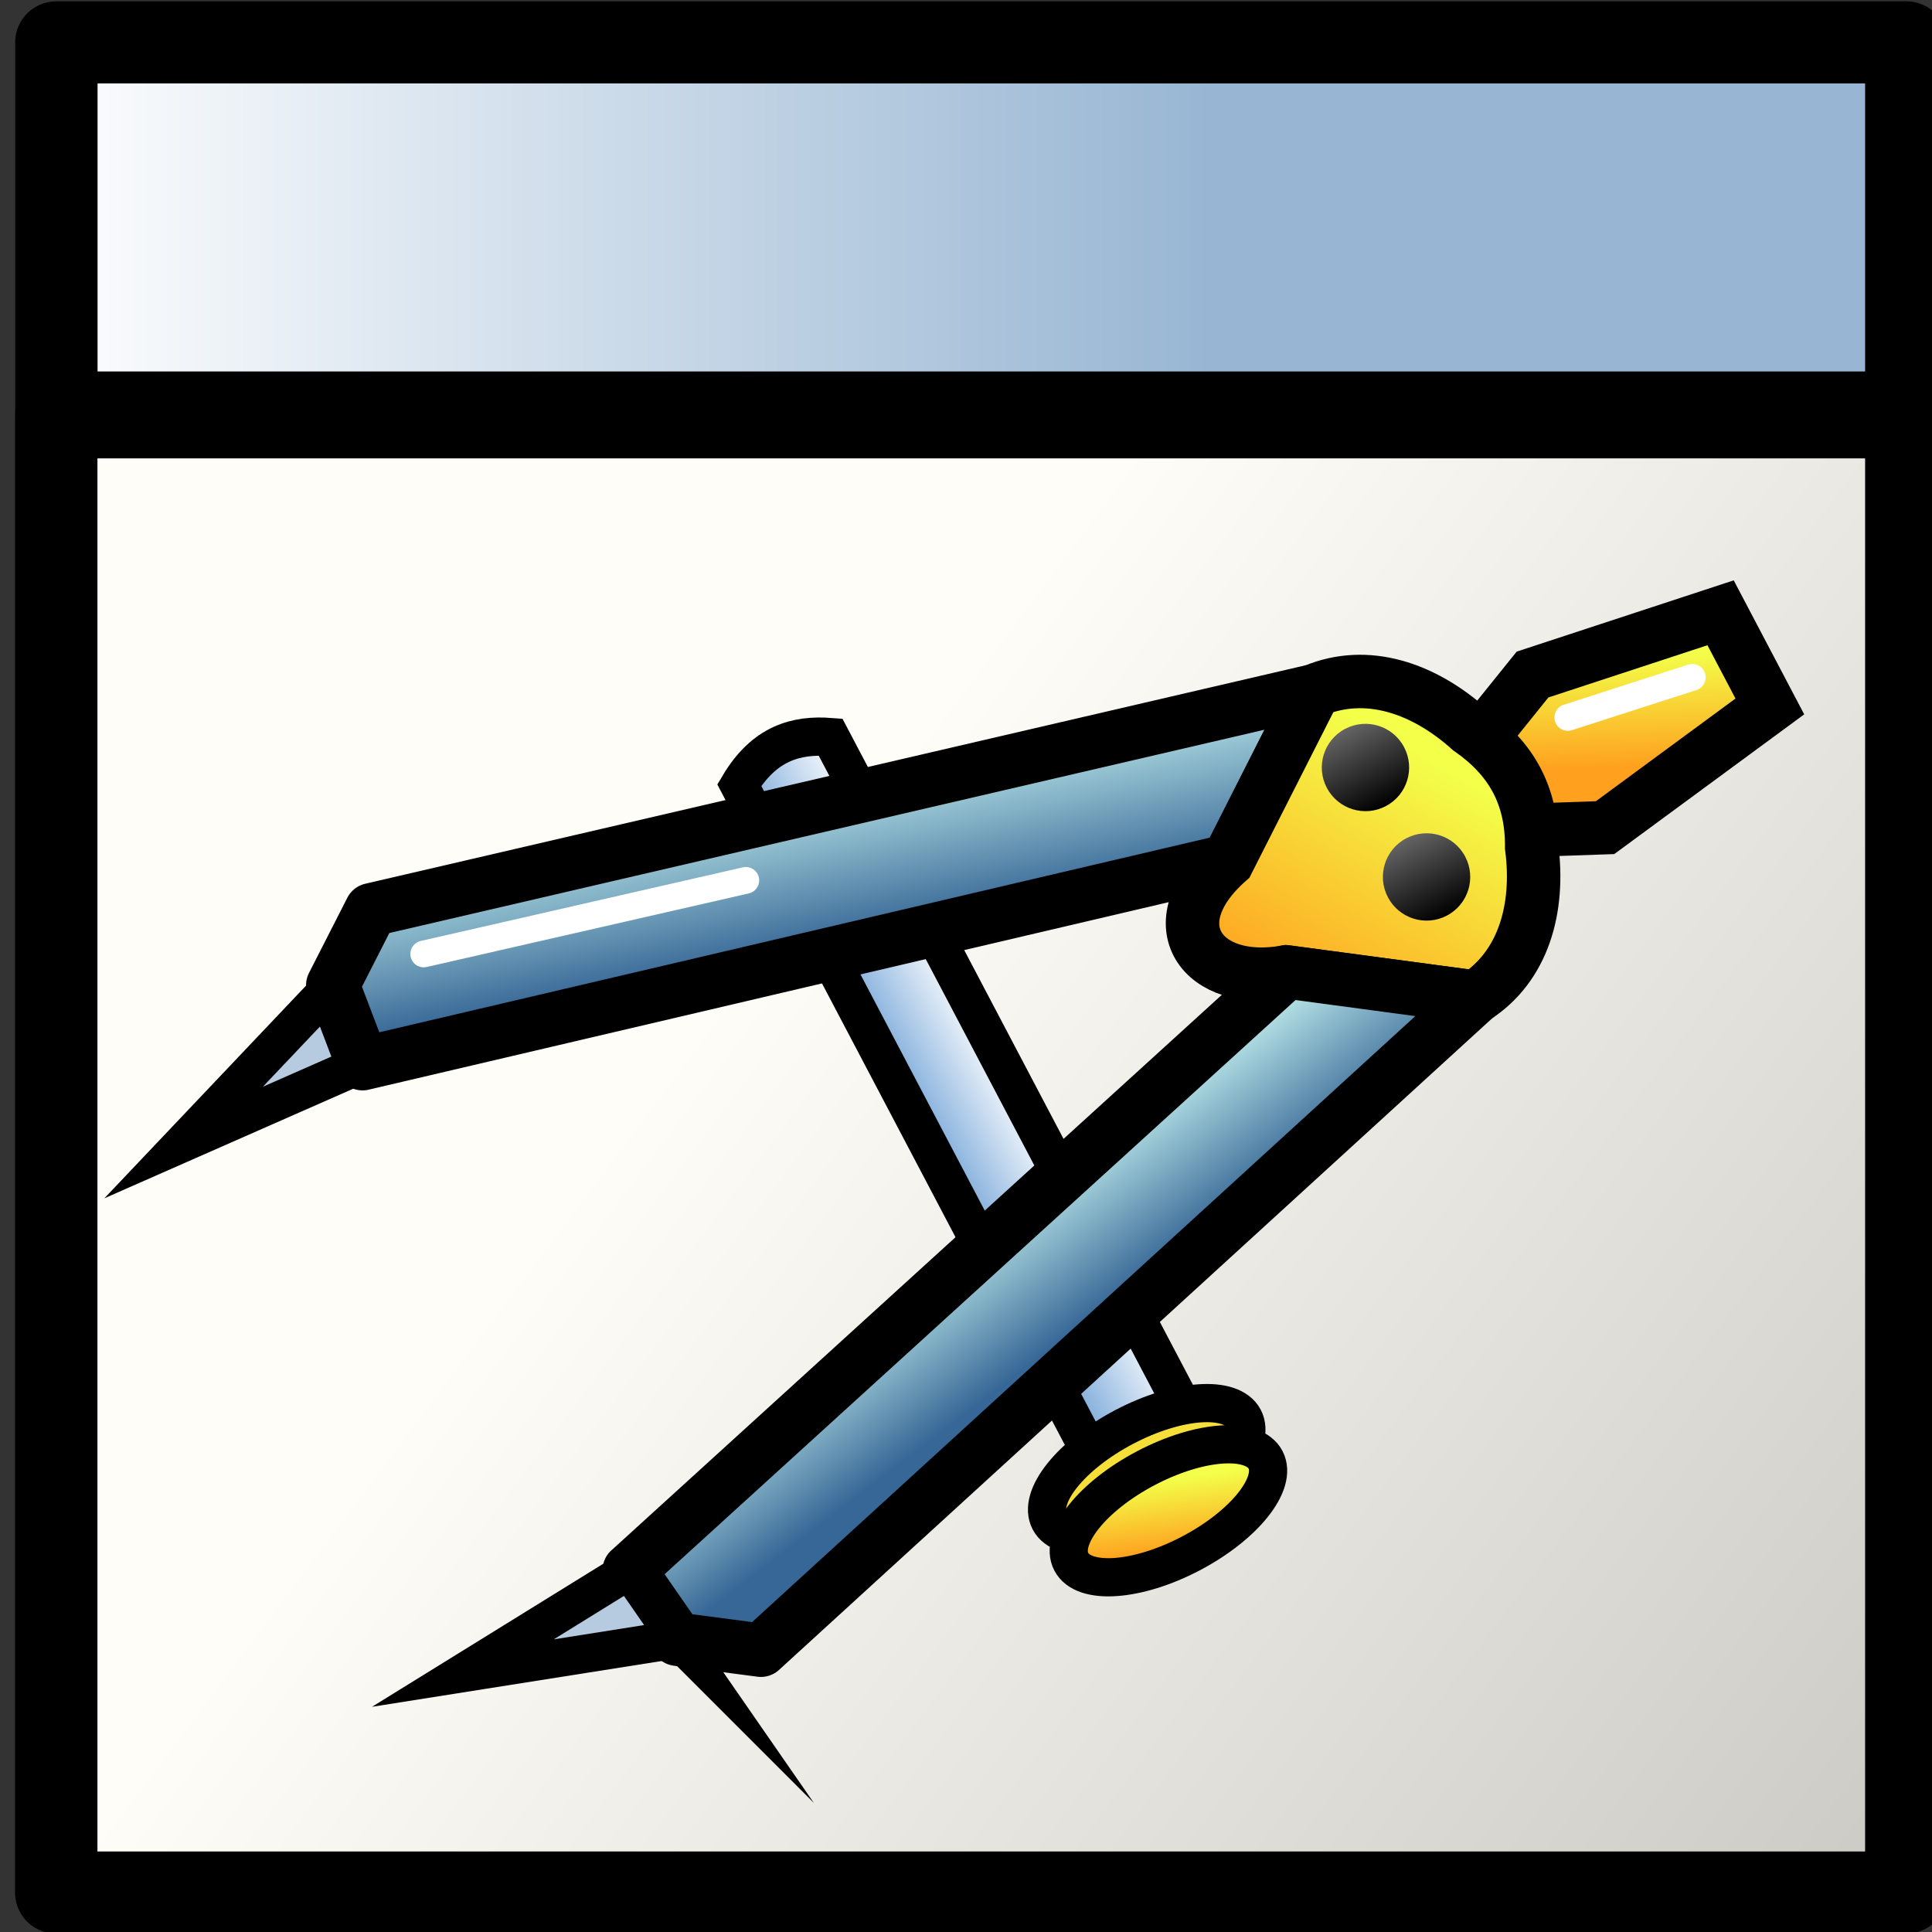 <?xml version="1.0" encoding="UTF-8" standalone="no"?>
<!-- Created with Inkscape (http://www.inkscape.org/) -->

<svg
   xmlns:dc="http://purl.org/dc/elements/1.1/"
   xmlns:cc="http://creativecommons.org/ns#"
   xmlns:rdf="http://www.w3.org/1999/02/22-rdf-syntax-ns#"
   xmlns:svg="http://www.w3.org/2000/svg"
   xmlns="http://www.w3.org/2000/svg"
   xmlns:xlink="http://www.w3.org/1999/xlink"
   xmlns:sodipodi="http://sodipodi.sourceforge.net/DTD/sodipodi-0.dtd"
   xmlns:inkscape="http://www.inkscape.org/namespaces/inkscape"
   width="48"
   height="48"
   id="svg2880"
   sodipodi:version="0.32"
   inkscape:version="0.46+devel r21165 custom"
   version="1.0"
   sodipodi:docname="dialog-geometry.svg"
   inkscape:output_extension="org.inkscape.output.svg.inkscape">
  <rect width="100%" height="100%" fill="#333333" stroke="none"/>
  <defs
     id="defs2882">
    <linearGradient
       id="linearGradient2888">
      <stop
         id="stop2889"
         offset="0"
         style="stop-color:#ffffff;stop-opacity:1;" />
      <stop
         id="stop2894"
         offset="1"
         style="stop-color:#8ab3de;stop-opacity:1;" />
    </linearGradient>
    <linearGradient
       id="linearGradient800">
      <stop
         id="stop998"
         offset="0"
         style="stop-color:#f3ff49;stop-opacity:1;" />
      <stop
         id="stop999"
         offset="1"
         style="stop-color:#ffa01e;stop-opacity:1;" />
    </linearGradient>
    <linearGradient
       id="linearGradient700">
      <stop
         id="stop347"
         offset="0"
         style="stop-color:#376796;stop-opacity:1;" />
      <stop
         id="stop348"
         offset="1"
         style="stop-color:#b0dde2;stop-opacity:1;" />
    </linearGradient>
    <linearGradient
       id="linearGradient3480">
      <stop
         id="stop3482"
         offset="0"
         style="stop-color:#646464;stop-opacity:1;" />
      <stop
         id="stop3484"
         offset="1"
         style="stop-color:#000000;stop-opacity:1;" />
    </linearGradient>
    <linearGradient
       inkscape:collect="always"
       id="linearGradient3740"
       gradientUnits="userSpaceOnUse"
       x1="899.693"
       y1="116.865"
       x2="906.645"
       y2="132.827"
       xlink:href="#linearGradient1887" />
    <linearGradient
       id="linearGradient1887">
      <stop
         id="stop1888"
         offset="0"
         style="stop-color:#fffdf8;stop-opacity:1;" />
      <stop
         id="stop1889"
         offset="1"
         style="stop-color:#cdccc7;stop-opacity:1;" />
    </linearGradient>
    <linearGradient
       inkscape:collect="always"
       id="linearGradient2876"
       gradientUnits="userSpaceOnUse"
       x1="121.118"
       y1="343.258"
       x2="130.352"
       y2="350.164"
       xlink:href="#linearGradient1887" />
    <linearGradient
       inkscape:collect="always"
       id="linearGradient2878"
       gradientUnits="userSpaceOnUse"
       gradientTransform="matrix(1.002,0,0,0.906,-290.198,295.26)"
       x1="404.679"
       y1="46.339"
       x2="414.26"
       y2="46.339"
       xlink:href="#linearGradient5740" />
    <linearGradient
       id="linearGradient5740">
      <stop
         id="stop5742"
         offset="0"
         style="stop-color:#ffffff;stop-opacity:1;" />
      <stop
         id="stop5744"
         offset="1"
         style="stop-color:#98b6d3;stop-opacity:1;" />
    </linearGradient>
    <linearGradient
       inkscape:collect="always"
       id="linearGradient2880"
       gradientUnits="userSpaceOnUse"
       gradientTransform="matrix(0.146,0.278,-0.278,0.146,868.556,-101.435)"
       x1="594.811"
       y1="213.19"
       x2="594.861"
       y2="216.791"
       xlink:href="#linearGradient2888" />
    <linearGradient
       inkscape:collect="always"
       id="linearGradient2882"
       gradientUnits="userSpaceOnUse"
       gradientTransform="matrix(0.146,0.278,-0.278,0.146,868.885,-102.259)"
       x1="593.316"
       y1="186.636"
       x2="597.307"
       y2="188.549"
       xlink:href="#linearGradient800" />
    <linearGradient
       inkscape:collect="always"
       id="linearGradient2884"
       gradientUnits="userSpaceOnUse"
       gradientTransform="matrix(0.146,0.278,-0.278,0.146,868.885,-102.259)"
       x1="587.955"
       y1="222.348"
       x2="582.494"
       y2="220.8"
       xlink:href="#linearGradient700" />
    <linearGradient
       inkscape:collect="always"
       id="linearGradient2886"
       gradientUnits="userSpaceOnUse"
       gradientTransform="matrix(0.146,0.278,-0.278,0.146,868.885,-102.259)"
       x1="593.187"
       y1="195.519"
       x2="599.238"
       y2="204.916"
       xlink:href="#linearGradient800" />
    <linearGradient
       inkscape:collect="always"
       id="linearGradient2889"
       gradientUnits="userSpaceOnUse"
       gradientTransform="matrix(0.146,0.278,-0.278,0.146,868.885,-102.259)"
       x1="606.962"
       y1="220.364"
       x2="602.07"
       y2="221.2"
       xlink:href="#linearGradient700" />
    <linearGradient
       inkscape:collect="always"
       id="linearGradient2891"
       gradientUnits="userSpaceOnUse"
       x1="609.573"
       y1="215.402"
       x2="612.258"
       y2="216.403"
       xlink:href="#linearGradient800" />
    <linearGradient
       inkscape:collect="always"
       id="linearGradient2893"
       gradientUnits="userSpaceOnUse"
       x1="591.385"
       y1="198.576"
       x2="592.866"
       y2="198.576"
       xlink:href="#linearGradient3480" />
    <linearGradient
       xlink:href="#linearGradient3480"
       y2="198.576"
       x2="592.866"
       y1="198.576"
       x1="591.385"
       gradientUnits="userSpaceOnUse"
       id="linearGradient3506"
       inkscape:collect="always" />
    <linearGradient
       xlink:href="#linearGradient1887"
       y2="350.164"
       x2="130.352"
       y1="343.258"
       x1="121.118"
       gradientUnits="userSpaceOnUse"
       id="linearGradient3529"
       inkscape:collect="always" />
    <linearGradient
       xlink:href="#linearGradient5740"
       y2="46.339"
       x2="414.26"
       y1="46.339"
       x1="404.679"
       gradientTransform="matrix(1.002,0,0,0.906,-290.198,295.26)"
       gradientUnits="userSpaceOnUse"
       id="linearGradient3531"
       inkscape:collect="always" />
    <linearGradient
       xlink:href="#linearGradient2888"
       y2="216.791"
       x2="594.861"
       y1="213.19"
       x1="594.811"
       gradientTransform="matrix(0.146,0.278,-0.278,0.146,868.556,-101.435)"
       gradientUnits="userSpaceOnUse"
       id="linearGradient3533"
       inkscape:collect="always" />
    <linearGradient
       xlink:href="#linearGradient800"
       y2="188.549"
       x2="597.307"
       y1="186.636"
       x1="593.316"
       gradientTransform="matrix(0.146,0.278,-0.278,0.146,868.885,-102.259)"
       gradientUnits="userSpaceOnUse"
       id="linearGradient3535"
       inkscape:collect="always" />
    <linearGradient
       xlink:href="#linearGradient700"
       y2="220.8"
       x2="582.494"
       y1="222.348"
       x1="587.955"
       gradientTransform="matrix(0.146,0.278,-0.278,0.146,868.885,-102.259)"
       gradientUnits="userSpaceOnUse"
       id="linearGradient3537"
       inkscape:collect="always" />
    <linearGradient
       xlink:href="#linearGradient800"
       y2="204.916"
       x2="599.238"
       y1="195.519"
       x1="593.187"
       gradientTransform="matrix(0.146,0.278,-0.278,0.146,868.885,-102.259)"
       gradientUnits="userSpaceOnUse"
       id="linearGradient3539"
       inkscape:collect="always" />
    <linearGradient
       xlink:href="#linearGradient700"
       y2="221.2"
       x2="602.07"
       y1="220.364"
       x1="606.962"
       gradientTransform="matrix(0.146,0.278,-0.278,0.146,868.885,-102.259)"
       gradientUnits="userSpaceOnUse"
       id="linearGradient3541"
       inkscape:collect="always" />
    <linearGradient
       xlink:href="#linearGradient800"
       y2="216.403"
       x2="612.258"
       y1="215.402"
       x1="609.573"
       gradientUnits="userSpaceOnUse"
       id="linearGradient3543"
       inkscape:collect="always" />
    <linearGradient
       xlink:href="#linearGradient3480"
       y2="198.576"
       x2="592.866"
       y1="198.576"
       x1="591.385"
       gradientUnits="userSpaceOnUse"
       id="linearGradient3545"
       inkscape:collect="always" />
    <linearGradient
       xlink:href="#linearGradient3480"
       y2="198.576"
       x2="592.866"
       y1="198.576"
       x1="591.385"
       gradientUnits="userSpaceOnUse"
       id="linearGradient3547"
       inkscape:collect="always" />
  </defs>
  <sodipodi:namedview
     id="base"
     pagecolor="#ffffff"
     bordercolor="#666666"
     borderopacity="1.0"
     inkscape:pageopacity="0.0"
     inkscape:pageshadow="2"
     inkscape:zoom="1.4"
     inkscape:cx="15.910119"
     inkscape:cy="38.775355"
     inkscape:document-units="px"
     inkscape:current-layer="layer1"
     showgrid="false"
     inkscape:window-width="1024"
     inkscape:window-height="737"
     inkscape:window-x="0"
     inkscape:window-y="1" />
  <g
     inkscape:label="Layer 1"
     inkscape:groupmode="layer"
     id="layer1">
    <g
       id="dialog-geometry"
       inkscape:label="#g2858"
       transform="matrix(2.043,0,0,2.043,-1805.622,-167.487)">
      <g
         transform="matrix(1.5,0,0,1.495,711.156,-419.462)"
         id="g2770">
        <rect
           y="338.808"
           x="115.558"
           height="12"
           width="14.999"
           id="rect2772"
           style="color:#000000;fill:url(#linearGradient3529);fill-opacity:1;fill-rule:evenodd;stroke:#000000;stroke-width:0.668;stroke-linecap:round;stroke-linejoin:round;stroke-miterlimit:4;stroke-opacity:1;stroke-dasharray:none;stroke-dashoffset:0;marker:none;display:inline" />
        <rect
           y="335.758"
           x="115.559"
           height="3.011"
           width="14.998"
           id="rect2774"
           style="color:#000000;fill:url(#linearGradient3531);fill-opacity:1;fill-rule:evenodd;stroke:#000000;stroke-width:0.668;stroke-linecap:round;stroke-linejoin:round;stroke-miterlimit:4;stroke-opacity:1;stroke-dasharray:none;stroke-dashoffset:0;marker:none;display:inline" />
      </g>
      <path
         style="color:#000000;fill:url(#linearGradient3533);fill-opacity:1;fill-rule:evenodd;stroke:#000000;stroke-width:0.465;stroke-opacity:1;marker:none;visibility:visible;display:inline;overflow:visible;enable-background:accumulate"
         d="m 893.909,90.944 4.501,8.555 -1.11,0.584 -4.501,-8.555 c 0.304,-0.509 0.692,-0.616 1.11,-0.584 z"
         id="path2794"
         sodipodi:nodetypes="ccccc" />
      <path
         style="color:#000000;fill:url(#linearGradient3535);fill-opacity:1;fill-rule:evenodd;stroke:#000000;stroke-width:0.65;stroke-miterlimit:4;stroke-opacity:1;stroke-dasharray:none;marker:none;visibility:visible;display:inline;overflow:visible;enable-background:accumulate"
         d="m 901.723,91.082 0.723,-0.898 2.287,-0.751 0.599,1.139 -2.004,1.474 -0.999,0.034 -0.607,-0.999 z"
         id="path2796"
         sodipodi:nodetypes="ccccccc" />
      <path
         style="color:#000000;fill:#b6cbe0;fill-opacity:1;fill-rule:evenodd;stroke:#000000;stroke-width:0.465;stroke-miterlimit:30;stroke-opacity:1;stroke-dasharray:none;marker:none;visibility:visible;display:inline;overflow:visible;enable-background:accumulate"
         d="m 887.857,93.961 -1.815,1.914 2.178,-0.959 -0.363,-0.955 z"
         id="path2798"
         sodipodi:nodetypes="cccc" />
      <path
         style="color:#000000;fill:url(#linearGradient3537);fill-opacity:1;fill-rule:evenodd;stroke:#000000;stroke-width:0.65;stroke-linejoin:round;stroke-miterlimit:4;stroke-opacity:1;stroke-dasharray:none;marker:none;visibility:visible;display:inline;overflow:visible;enable-background:accumulate"
         d="m 888.219,94.916 -0.363,-0.955 0.467,-0.916 11.467,-2.664 -1.047,2.068 -10.525,2.467 z"
         id="path2800"
         sodipodi:nodetypes="cccccc" />
      <path
         style="color:#000000;fill:url(#linearGradient3539);fill-opacity:1;fill-rule:evenodd;stroke:#000000;stroke-width:0.65;stroke-miterlimit:4;stroke-opacity:1;stroke-dasharray:none;marker:none;visibility:visible;display:inline;overflow:visible;enable-background:accumulate"
         d="m 901.682,90.85 c -0.56,-0.503 -1.25,-0.737 -1.89,-0.47 l -1.051,2.073 c -0.866,0.768 -0.318,1.532 0.709,1.347 l 2.303,0.308 c 0.582,-0.376 0.78,-1.077 0.683,-1.824 0.005,-0.633 -0.252,-1.085 -0.754,-1.434 z"
         id="path2802"
         sodipodi:nodetypes="ccccccc" />
      <path
         sodipodi:nodetypes="cccccc"
         id="path2804"
         d="m 891.462,101.075 0.582,0.84 1.019,0.134 8.691,-7.941 -2.297,-0.308 -7.995,7.276 z"
         style="color:#000000;fill:url(#linearGradient3541);fill-opacity:1;fill-rule:evenodd;stroke:#000000;stroke-width:0.65;stroke-linejoin:round;stroke-miterlimit:4;stroke-opacity:1;stroke-dasharray:none;marker:none;visibility:visible;display:inline;overflow:visible;enable-background:accumulate" />
      <path
         sodipodi:type="arc"
         style="color:#000000;fill:#f7df3a;fill-opacity:1;fill-rule:evenodd;stroke:#000000;stroke-width:1.479;stroke-opacity:1;marker:none;visibility:visible;display:inline;overflow:visible;enable-background:accumulate"
         id="path2806"
         sodipodi:cx="610.75909"
         sodipodi:cy="215.72934"
         sodipodi:rx="1.8665838"
         sodipodi:ry="4.2480874"
         d="m 612.626,215.729 c 0,2.346 -0.836,4.248 -1.867,4.248 -1.031,0 -1.867,-1.902 -1.867,-4.248 0,-2.346 0.836,-4.248 1.867,-4.248 1.031,0 1.867,1.902 1.867,4.248 z"
         transform="matrix(0.146,0.278,-0.278,0.146,868.556,-101.435)" />
      <path
         d="m 612.626,215.729 c 0,2.346 -0.836,4.248 -1.867,4.248 -1.031,0 -1.867,-1.902 -1.867,-4.248 0,-2.346 0.836,-4.248 1.867,-4.248 1.031,0 1.867,1.902 1.867,4.248 z"
         sodipodi:ry="4.2480874"
         sodipodi:rx="1.8665838"
         sodipodi:cy="215.72934"
         sodipodi:cx="610.75909"
         id="path2808"
         style="color:#000000;fill:url(#linearGradient3543);fill-opacity:1;fill-rule:evenodd;stroke:#000000;stroke-width:1.479;stroke-opacity:1;marker:none;visibility:visible;display:inline;overflow:visible;enable-background:accumulate"
         sodipodi:type="arc"
         transform="matrix(0.146,0.278,-0.278,0.146,868.82,-100.934)" />
      <path
         sodipodi:type="arc"
         style="color:#000000;fill:url(#linearGradient3545);fill-opacity:1;fill-rule:evenodd;stroke:none;marker:none;visibility:visible;display:inline;overflow:visible;enable-background:accumulate"
         id="path2810"
         sodipodi:cx="592.12543"
         sodipodi:cy="198.57608"
         sodipodi:rx="0.740197"
         sodipodi:ry="0.740197"
         d="m 592.866,198.576 c 0,0.409 -0.331,0.74 -0.74,0.74 -0.409,0 -0.74,-0.331 -0.74,-0.74 0,-0.409 0.331,-0.74 0.74,-0.74 0.409,0 0.74,0.331 0.74,0.74 z"
         transform="matrix(0.334,0.635,-0.635,0.334,828.74,-351.01)" />
      <path
         style="color:#000000;fill:none;stroke:#ffffff;stroke-width:0.325;stroke-linecap:round;stroke-miterlimit:4;stroke-opacity:1;stroke-dasharray:none;marker:none;visibility:visible;display:inline;overflow:visible;enable-background:accumulate"
         d="m 888.962,93.582 3.917,-0.895"
         id="path2812" />
      <path
         sodipodi:nodetypes="cccc"
         id="path2814"
         d="m 892.044,101.915 -2.606,0.412 2.024,-1.252 0.582,0.84 z"
         style="color:#000000;fill:#b6cbe0;fill-opacity:1;fill-rule:evenodd;stroke:#000000;stroke-width:0.465;stroke-miterlimit:30;stroke-opacity:1;stroke-dasharray:none;marker:none;visibility:visible;display:inline;overflow:visible;enable-background:accumulate" />
      <path
         style="color:#000000;fill:#f7df3a;fill-opacity:1;fill-rule:evenodd;stroke:#ffffff;stroke-width:0.325;stroke-linecap:round;stroke-linejoin:round;stroke-miterlimit:30;stroke-opacity:1;stroke-dasharray:none;marker:none;visibility:visible;display:inline;overflow:visible;enable-background:accumulate"
         d="m 902.875,90.706 1.514,-0.488"
         id="path2816" />
      <path
         sodipodi:type="arc"
         style="color:#000000;fill:url(#linearGradient3547);fill-opacity:1;fill-rule:evenodd;stroke:none;marker:none;visibility:visible;display:inline;overflow:visible;enable-background:accumulate"
         id="use2818"
         sodipodi:cx="592.12543"
         sodipodi:cy="198.57608"
         sodipodi:rx="0.740197"
         sodipodi:ry="0.740197"
         d="m 592.866,198.576 c 0,0.409 -0.331,0.74 -0.74,0.74 -0.409,0 -0.74,-0.331 -0.74,-0.74 0,-0.409 0.331,-0.74 0.74,-0.74 0.409,0 0.74,0.331 0.74,0.74 z"
         transform="matrix(0.334,0.635,-0.635,0.334,829.483,-349.679)" />
    </g>
  </g>
</svg>
